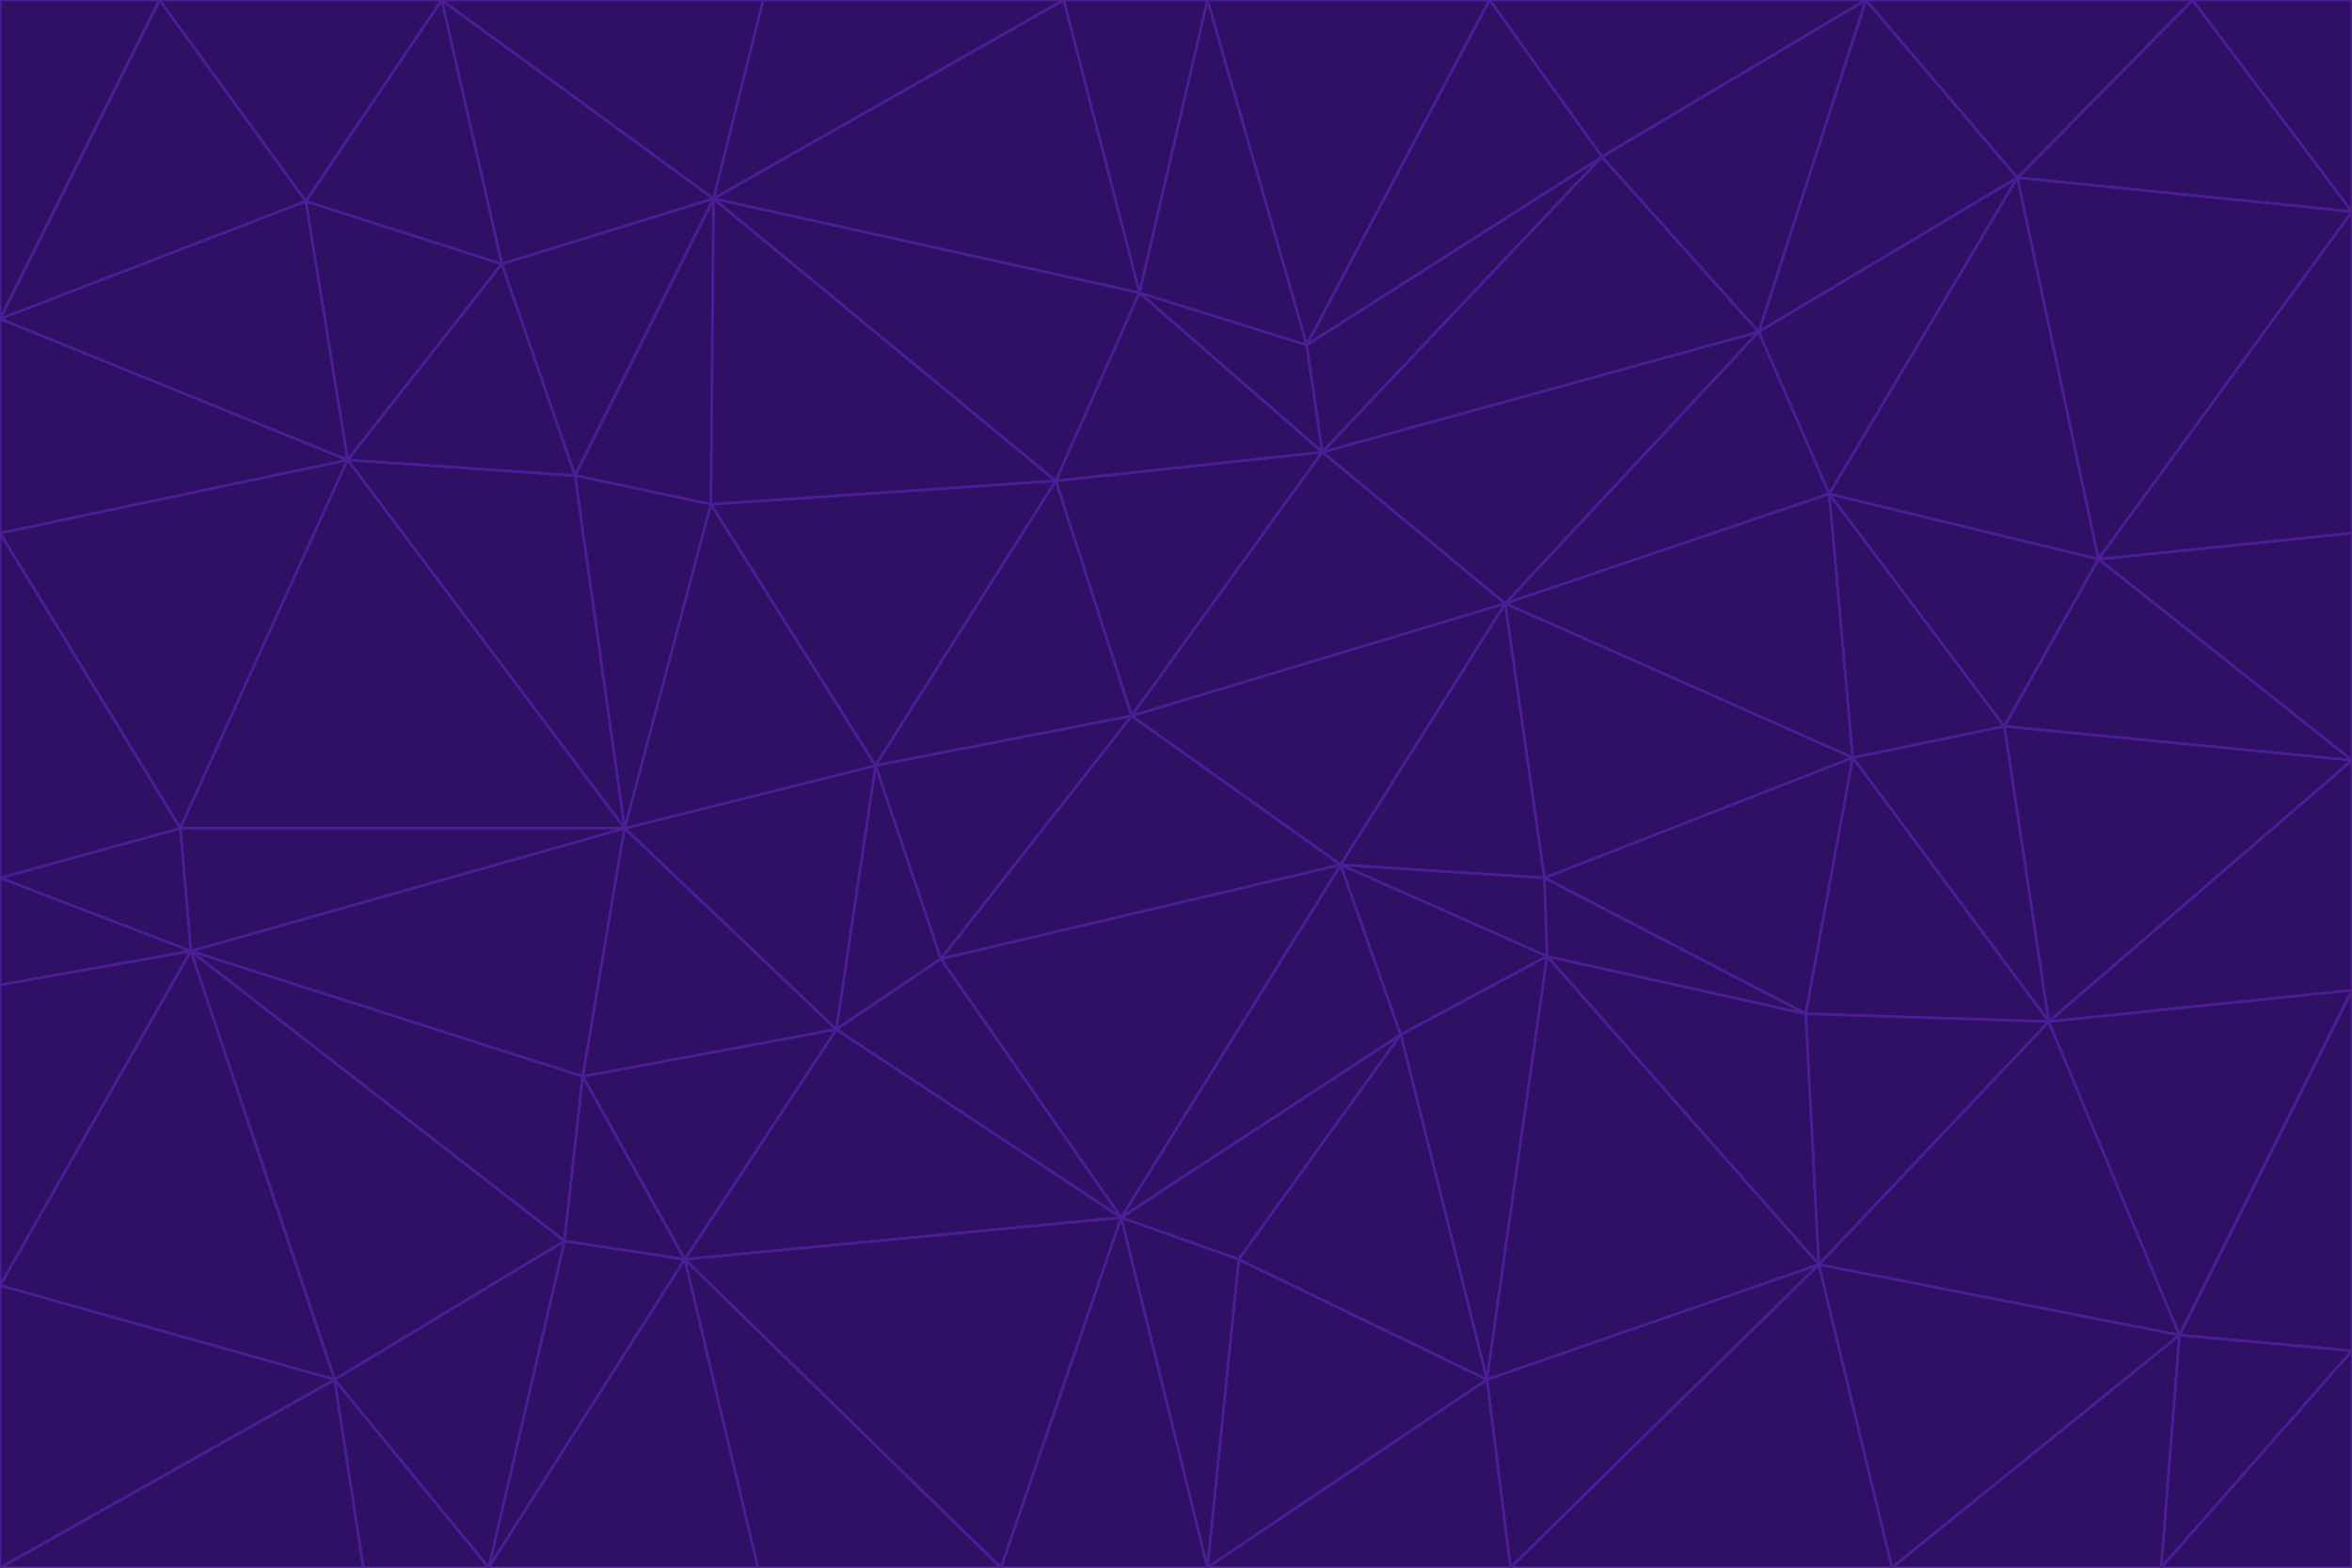 <svg id="visual" viewBox="0 0 900 600" width="900" height="600" xmlns="http://www.w3.org/2000/svg" xmlns:xlink="http://www.w3.org/1999/xlink" version="1.1"><g stroke-width="1" stroke-linejoin="bevel"><path d="M433 274L506 173L404 184Z" fill="#2e1065" stroke="#4c1d95"></path><path d="M506 173L436 112L404 184Z" fill="#2e1065" stroke="#4c1d95"></path><path d="M500 132L436 112L506 173Z" fill="#2e1065" stroke="#4c1d95"></path><path d="M433 274L576 231L506 173Z" fill="#2e1065" stroke="#4c1d95"></path><path d="M506 173L613 60L500 132Z" fill="#2e1065" stroke="#4c1d95"></path><path d="M433 274L513 331L576 231Z" fill="#2e1065" stroke="#4c1d95"></path><path d="M272 193L335 293L404 184Z" fill="#2e1065" stroke="#4c1d95"></path><path d="M404 184L335 293L433 274Z" fill="#2e1065" stroke="#4c1d95"></path><path d="M433 274L360 367L513 331Z" fill="#2e1065" stroke="#4c1d95"></path><path d="M513 331L591 336L576 231Z" fill="#2e1065" stroke="#4c1d95"></path><path d="M335 293L360 367L433 274Z" fill="#2e1065" stroke="#4c1d95"></path><path d="M513 331L592 366L591 336Z" fill="#2e1065" stroke="#4c1d95"></path><path d="M273 76L272 193L404 184Z" fill="#2e1065" stroke="#4c1d95"></path><path d="M335 293L320 394L360 367Z" fill="#2e1065" stroke="#4c1d95"></path><path d="M429 466L536 396L513 331Z" fill="#2e1065" stroke="#4c1d95"></path><path d="M536 396L592 366L513 331Z" fill="#2e1065" stroke="#4c1d95"></path><path d="M570 0L462 0L500 132Z" fill="#2e1065" stroke="#4c1d95"></path><path d="M500 132L462 0L436 112Z" fill="#2e1065" stroke="#4c1d95"></path><path d="M436 112L273 76L404 184Z" fill="#2e1065" stroke="#4c1d95"></path><path d="M673 127L506 173L576 231Z" fill="#2e1065" stroke="#4c1d95"></path><path d="M673 127L613 60L506 173Z" fill="#2e1065" stroke="#4c1d95"></path><path d="M673 127L576 231L700 189Z" fill="#2e1065" stroke="#4c1d95"></path><path d="M462 0L407 0L436 112Z" fill="#2e1065" stroke="#4c1d95"></path><path d="M239 317L320 394L335 293Z" fill="#2e1065" stroke="#4c1d95"></path><path d="M360 367L429 466L513 331Z" fill="#2e1065" stroke="#4c1d95"></path><path d="M700 189L576 231L709 290Z" fill="#2e1065" stroke="#4c1d95"></path><path d="M407 0L273 76L436 112Z" fill="#2e1065" stroke="#4c1d95"></path><path d="M273 76L220 182L272 193Z" fill="#2e1065" stroke="#4c1d95"></path><path d="M272 193L239 317L335 293Z" fill="#2e1065" stroke="#4c1d95"></path><path d="M220 182L239 317L272 193Z" fill="#2e1065" stroke="#4c1d95"></path><path d="M709 290L576 231L591 336Z" fill="#2e1065" stroke="#4c1d95"></path><path d="M714 0L570 0L613 60Z" fill="#2e1065" stroke="#4c1d95"></path><path d="M613 60L570 0L500 132Z" fill="#2e1065" stroke="#4c1d95"></path><path d="M320 394L429 466L360 367Z" fill="#2e1065" stroke="#4c1d95"></path><path d="M696 484L691 388L592 366Z" fill="#2e1065" stroke="#4c1d95"></path><path d="M691 388L709 290L591 336Z" fill="#2e1065" stroke="#4c1d95"></path><path d="M429 466L474 482L536 396Z" fill="#2e1065" stroke="#4c1d95"></path><path d="M592 366L691 388L591 336Z" fill="#2e1065" stroke="#4c1d95"></path><path d="M407 0L292 0L273 76Z" fill="#2e1065" stroke="#4c1d95"></path><path d="M273 76L192 101L220 182Z" fill="#2e1065" stroke="#4c1d95"></path><path d="M569 528L592 366L536 396Z" fill="#2e1065" stroke="#4c1d95"></path><path d="M169 0L192 101L273 76Z" fill="#2e1065" stroke="#4c1d95"></path><path d="M73 364L223 412L239 317Z" fill="#2e1065" stroke="#4c1d95"></path><path d="M239 317L223 412L320 394Z" fill="#2e1065" stroke="#4c1d95"></path><path d="M320 394L262 482L429 466Z" fill="#2e1065" stroke="#4c1d95"></path><path d="M462 600L569 528L474 482Z" fill="#2e1065" stroke="#4c1d95"></path><path d="M133 176L239 317L220 182Z" fill="#2e1065" stroke="#4c1d95"></path><path d="M709 290L767 278L700 189Z" fill="#2e1065" stroke="#4c1d95"></path><path d="M772 68L714 0L673 127Z" fill="#2e1065" stroke="#4c1d95"></path><path d="M784 391L767 278L709 290Z" fill="#2e1065" stroke="#4c1d95"></path><path d="M192 101L133 176L220 182Z" fill="#2e1065" stroke="#4c1d95"></path><path d="M462 600L474 482L429 466Z" fill="#2e1065" stroke="#4c1d95"></path><path d="M474 482L569 528L536 396Z" fill="#2e1065" stroke="#4c1d95"></path><path d="M223 412L262 482L320 394Z" fill="#2e1065" stroke="#4c1d95"></path><path d="M772 68L673 127L700 189Z" fill="#2e1065" stroke="#4c1d95"></path><path d="M673 127L714 0L613 60Z" fill="#2e1065" stroke="#4c1d95"></path><path d="M767 278L803 214L700 189Z" fill="#2e1065" stroke="#4c1d95"></path><path d="M803 214L772 68L700 189Z" fill="#2e1065" stroke="#4c1d95"></path><path d="M73 364L216 475L223 412Z" fill="#2e1065" stroke="#4c1d95"></path><path d="M223 412L216 475L262 482Z" fill="#2e1065" stroke="#4c1d95"></path><path d="M569 528L696 484L592 366Z" fill="#2e1065" stroke="#4c1d95"></path><path d="M691 388L784 391L709 290Z" fill="#2e1065" stroke="#4c1d95"></path><path d="M900 291L900 204L803 214Z" fill="#2e1065" stroke="#4c1d95"></path><path d="M192 101L117 77L133 176Z" fill="#2e1065" stroke="#4c1d95"></path><path d="M292 0L169 0L273 76Z" fill="#2e1065" stroke="#4c1d95"></path><path d="M696 484L784 391L691 388Z" fill="#2e1065" stroke="#4c1d95"></path><path d="M169 0L117 77L192 101Z" fill="#2e1065" stroke="#4c1d95"></path><path d="M383 600L462 600L429 466Z" fill="#2e1065" stroke="#4c1d95"></path><path d="M569 528L578 600L696 484Z" fill="#2e1065" stroke="#4c1d95"></path><path d="M383 600L429 466L262 482Z" fill="#2e1065" stroke="#4c1d95"></path><path d="M290 600L383 600L262 482Z" fill="#2e1065" stroke="#4c1d95"></path><path d="M462 600L578 600L569 528Z" fill="#2e1065" stroke="#4c1d95"></path><path d="M0 204L69 317L133 176Z" fill="#2e1065" stroke="#4c1d95"></path><path d="M133 176L69 317L239 317Z" fill="#2e1065" stroke="#4c1d95"></path><path d="M69 317L73 364L239 317Z" fill="#2e1065" stroke="#4c1d95"></path><path d="M187 600L262 482L216 475Z" fill="#2e1065" stroke="#4c1d95"></path><path d="M187 600L290 600L262 482Z" fill="#2e1065" stroke="#4c1d95"></path><path d="M900 81L839 0L772 68Z" fill="#2e1065" stroke="#4c1d95"></path><path d="M772 68L839 0L714 0Z" fill="#2e1065" stroke="#4c1d95"></path><path d="M900 81L772 68L803 214Z" fill="#2e1065" stroke="#4c1d95"></path><path d="M900 291L803 214L767 278Z" fill="#2e1065" stroke="#4c1d95"></path><path d="M784 391L900 291L767 278Z" fill="#2e1065" stroke="#4c1d95"></path><path d="M900 379L900 291L784 391Z" fill="#2e1065" stroke="#4c1d95"></path><path d="M834 511L784 391L696 484Z" fill="#2e1065" stroke="#4c1d95"></path><path d="M169 0L61 0L117 77Z" fill="#2e1065" stroke="#4c1d95"></path><path d="M0 122L0 204L133 176Z" fill="#2e1065" stroke="#4c1d95"></path><path d="M73 364L128 528L216 475Z" fill="#2e1065" stroke="#4c1d95"></path><path d="M0 122L133 176L117 77Z" fill="#2e1065" stroke="#4c1d95"></path><path d="M69 317L0 336L73 364Z" fill="#2e1065" stroke="#4c1d95"></path><path d="M73 364L0 492L128 528Z" fill="#2e1065" stroke="#4c1d95"></path><path d="M900 204L900 81L803 214Z" fill="#2e1065" stroke="#4c1d95"></path><path d="M578 600L724 600L696 484Z" fill="#2e1065" stroke="#4c1d95"></path><path d="M61 0L0 122L117 77Z" fill="#2e1065" stroke="#4c1d95"></path><path d="M834 511L900 379L784 391Z" fill="#2e1065" stroke="#4c1d95"></path><path d="M128 528L187 600L216 475Z" fill="#2e1065" stroke="#4c1d95"></path><path d="M0 204L0 336L69 317Z" fill="#2e1065" stroke="#4c1d95"></path><path d="M724 600L834 511L696 484Z" fill="#2e1065" stroke="#4c1d95"></path><path d="M0 336L0 377L73 364Z" fill="#2e1065" stroke="#4c1d95"></path><path d="M128 528L139 600L187 600Z" fill="#2e1065" stroke="#4c1d95"></path><path d="M900 81L900 0L839 0Z" fill="#2e1065" stroke="#4c1d95"></path><path d="M0 600L139 600L128 528Z" fill="#2e1065" stroke="#4c1d95"></path><path d="M61 0L0 0L0 122Z" fill="#2e1065" stroke="#4c1d95"></path><path d="M724 600L827 600L834 511Z" fill="#2e1065" stroke="#4c1d95"></path><path d="M834 511L900 517L900 379Z" fill="#2e1065" stroke="#4c1d95"></path><path d="M827 600L900 517L834 511Z" fill="#2e1065" stroke="#4c1d95"></path><path d="M0 377L0 492L73 364Z" fill="#2e1065" stroke="#4c1d95"></path><path d="M827 600L900 600L900 517Z" fill="#2e1065" stroke="#4c1d95"></path><path d="M0 492L0 600L128 528Z" fill="#2e1065" stroke="#4c1d95"></path></g></svg>